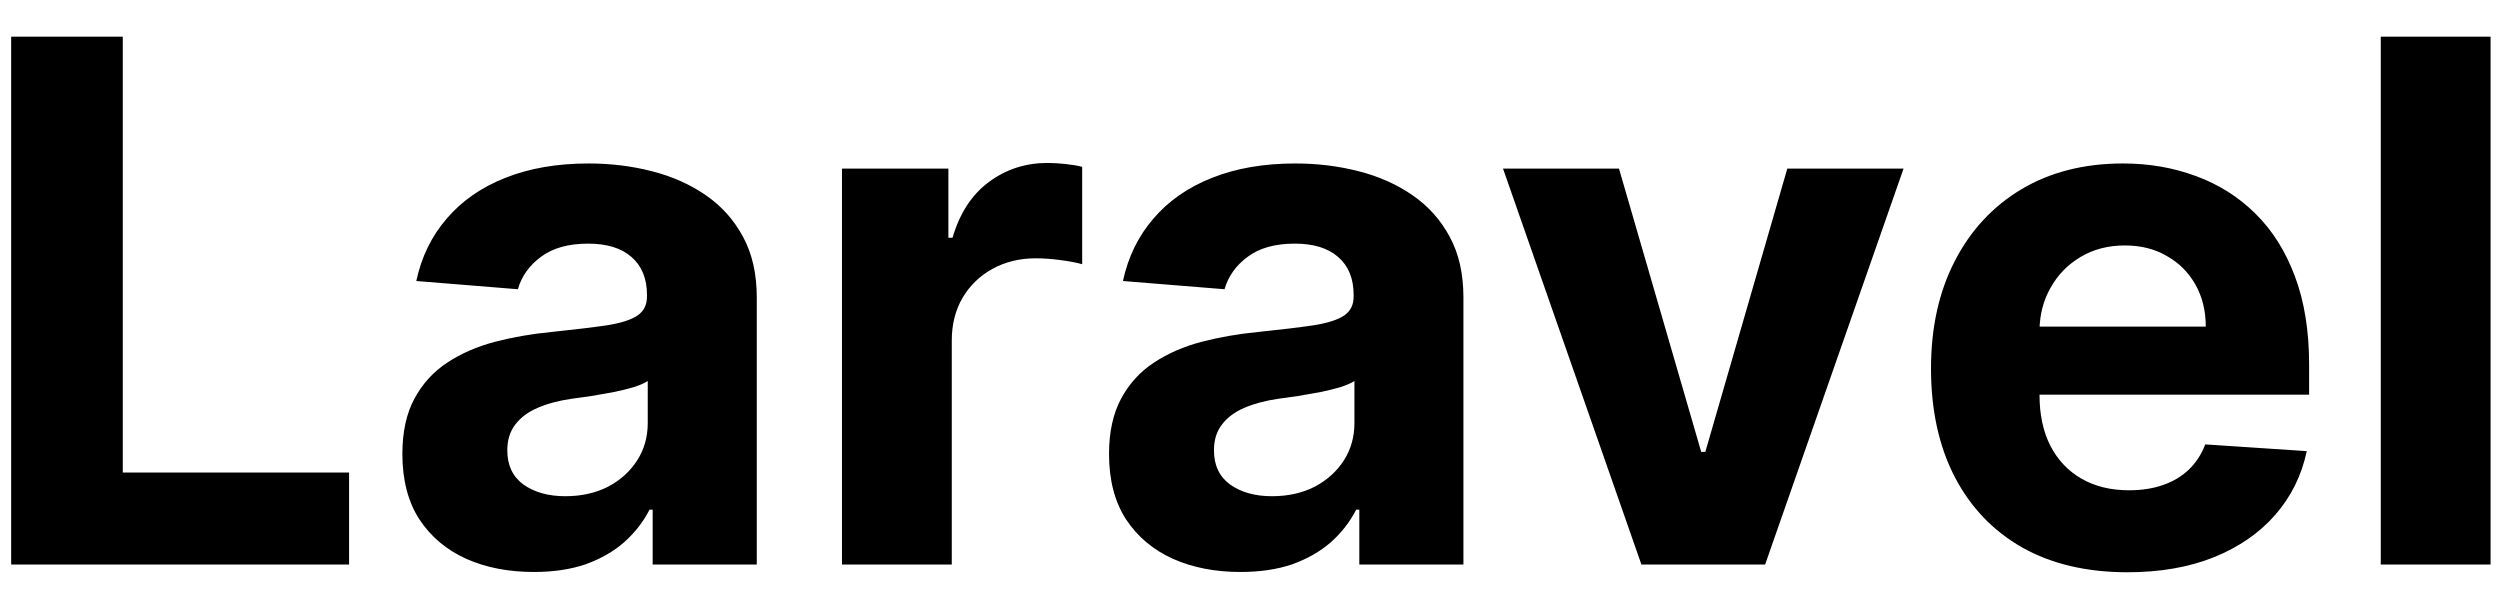 <svg width="62" height="15" viewBox="0 0 62 15" fill="none" xmlns="http://www.w3.org/2000/svg">
    <path
        d="M0.277 14V0.909H3.045V11.718H8.657V14H0.277ZM13.239 14.185C12.613 14.185 12.054 14.077 11.564 13.859C11.074 13.638 10.686 13.312 10.401 12.881C10.12 12.447 9.979 11.905 9.979 11.258C9.979 10.712 10.079 10.254 10.279 9.884C10.48 9.513 10.752 9.214 11.098 8.989C11.443 8.763 11.835 8.592 12.274 8.477C12.717 8.362 13.181 8.281 13.667 8.234C14.238 8.175 14.698 8.119 15.048 8.068C15.397 8.013 15.651 7.932 15.809 7.825C15.966 7.719 16.045 7.561 16.045 7.352V7.314C16.045 6.909 15.917 6.596 15.662 6.374C15.41 6.153 15.052 6.042 14.588 6.042C14.098 6.042 13.708 6.151 13.418 6.368C13.128 6.581 12.936 6.849 12.843 7.173L10.324 6.969C10.452 6.372 10.703 5.857 11.078 5.422C11.453 4.983 11.937 4.646 12.529 4.412C13.126 4.173 13.816 4.054 14.6 4.054C15.146 4.054 15.668 4.118 16.166 4.246C16.669 4.374 17.115 4.572 17.502 4.84C17.894 5.109 18.203 5.454 18.429 5.876C18.655 6.293 18.768 6.794 18.768 7.378V14H16.186V12.639H16.109C15.951 12.945 15.74 13.216 15.476 13.45C15.212 13.68 14.894 13.861 14.524 13.994C14.153 14.121 13.725 14.185 13.239 14.185ZM14.019 12.306C14.419 12.306 14.773 12.227 15.08 12.07C15.387 11.908 15.627 11.69 15.802 11.418C15.977 11.145 16.064 10.836 16.064 10.491V9.449C15.979 9.504 15.862 9.555 15.713 9.602C15.568 9.645 15.404 9.685 15.22 9.724C15.037 9.758 14.854 9.79 14.671 9.82C14.488 9.845 14.321 9.869 14.172 9.89C13.852 9.937 13.573 10.011 13.335 10.114C13.096 10.216 12.911 10.354 12.779 10.529C12.647 10.7 12.581 10.913 12.581 11.168C12.581 11.539 12.715 11.822 12.983 12.018C13.256 12.21 13.601 12.306 14.019 12.306ZM20.881 14V4.182H23.52V5.895H23.623C23.802 5.286 24.102 4.825 24.524 4.514C24.946 4.199 25.432 4.041 25.981 4.041C26.118 4.041 26.265 4.05 26.422 4.067C26.58 4.084 26.719 4.107 26.838 4.137V6.553C26.71 6.515 26.533 6.481 26.307 6.451C26.082 6.421 25.875 6.406 25.687 6.406C25.287 6.406 24.929 6.494 24.613 6.668C24.302 6.839 24.055 7.077 23.872 7.384C23.693 7.691 23.604 8.045 23.604 8.445V14H20.881ZM30.764 14.185C30.138 14.185 29.58 14.077 29.09 13.859C28.599 13.638 28.212 13.312 27.926 12.881C27.645 12.447 27.504 11.905 27.504 11.258C27.504 10.712 27.605 10.254 27.805 9.884C28.005 9.513 28.278 9.214 28.623 8.989C28.968 8.763 29.36 8.592 29.799 8.477C30.242 8.362 30.707 8.281 31.193 8.234C31.764 8.175 32.224 8.119 32.573 8.068C32.923 8.013 33.176 7.932 33.334 7.825C33.492 7.719 33.57 7.561 33.57 7.352V7.314C33.57 6.909 33.443 6.596 33.187 6.374C32.935 6.153 32.578 6.042 32.113 6.042C31.623 6.042 31.233 6.151 30.943 6.368C30.654 6.581 30.462 6.849 30.368 7.173L27.849 6.969C27.977 6.372 28.229 5.857 28.604 5.422C28.979 4.983 29.462 4.646 30.055 4.412C30.651 4.173 31.342 4.054 32.126 4.054C32.671 4.054 33.193 4.118 33.692 4.246C34.195 4.374 34.64 4.572 35.028 4.84C35.42 5.109 35.729 5.454 35.955 5.876C36.181 6.293 36.293 6.794 36.293 7.378V14H33.711V12.639H33.634C33.477 12.945 33.266 13.216 33.002 13.45C32.737 13.68 32.42 13.861 32.049 13.994C31.678 14.121 31.25 14.185 30.764 14.185ZM31.544 12.306C31.945 12.306 32.298 12.227 32.605 12.07C32.912 11.908 33.153 11.69 33.328 11.418C33.502 11.145 33.59 10.836 33.59 10.491V9.449C33.504 9.504 33.387 9.555 33.238 9.602C33.093 9.645 32.929 9.685 32.746 9.724C32.563 9.758 32.379 9.79 32.196 9.82C32.013 9.845 31.847 9.869 31.698 9.89C31.378 9.937 31.099 10.011 30.86 10.114C30.622 10.216 30.436 10.354 30.304 10.529C30.172 10.7 30.106 10.913 30.106 11.168C30.106 11.539 30.24 11.822 30.509 12.018C30.781 12.21 31.127 12.306 31.544 12.306ZM47.208 4.182L43.775 14H40.707L37.275 4.182H40.151L42.19 11.207H42.292L44.325 4.182H47.208ZM52.759 14.192C51.749 14.192 50.88 13.987 50.151 13.578C49.427 13.165 48.869 12.581 48.477 11.827C48.085 11.068 47.889 10.171 47.889 9.136C47.889 8.126 48.085 7.239 48.477 6.477C48.869 5.714 49.42 5.119 50.132 4.693C50.848 4.267 51.688 4.054 52.651 4.054C53.298 4.054 53.901 4.158 54.46 4.367C55.022 4.572 55.512 4.881 55.93 5.294C56.352 5.707 56.68 6.227 56.914 6.854C57.148 7.476 57.266 8.205 57.266 9.04V9.788H48.975V8.1H54.703C54.703 7.708 54.617 7.361 54.447 7.058C54.276 6.756 54.04 6.519 53.737 6.349C53.439 6.174 53.092 6.087 52.695 6.087C52.282 6.087 51.916 6.183 51.596 6.374C51.281 6.562 51.033 6.815 50.855 7.135C50.675 7.45 50.584 7.802 50.58 8.19V9.794C50.58 10.28 50.669 10.7 50.848 11.053C51.031 11.407 51.289 11.68 51.621 11.871C51.954 12.063 52.348 12.159 52.804 12.159C53.107 12.159 53.384 12.117 53.635 12.031C53.886 11.946 54.102 11.818 54.281 11.648C54.46 11.477 54.596 11.268 54.69 11.021L57.208 11.188C57.08 11.793 56.818 12.321 56.422 12.773C56.03 13.22 55.523 13.57 54.901 13.821C54.283 14.068 53.569 14.192 52.759 14.192ZM61.766 0.909V14H59.043V0.909H61.766Z"
        fill="#000000" />
</svg>
    
    
